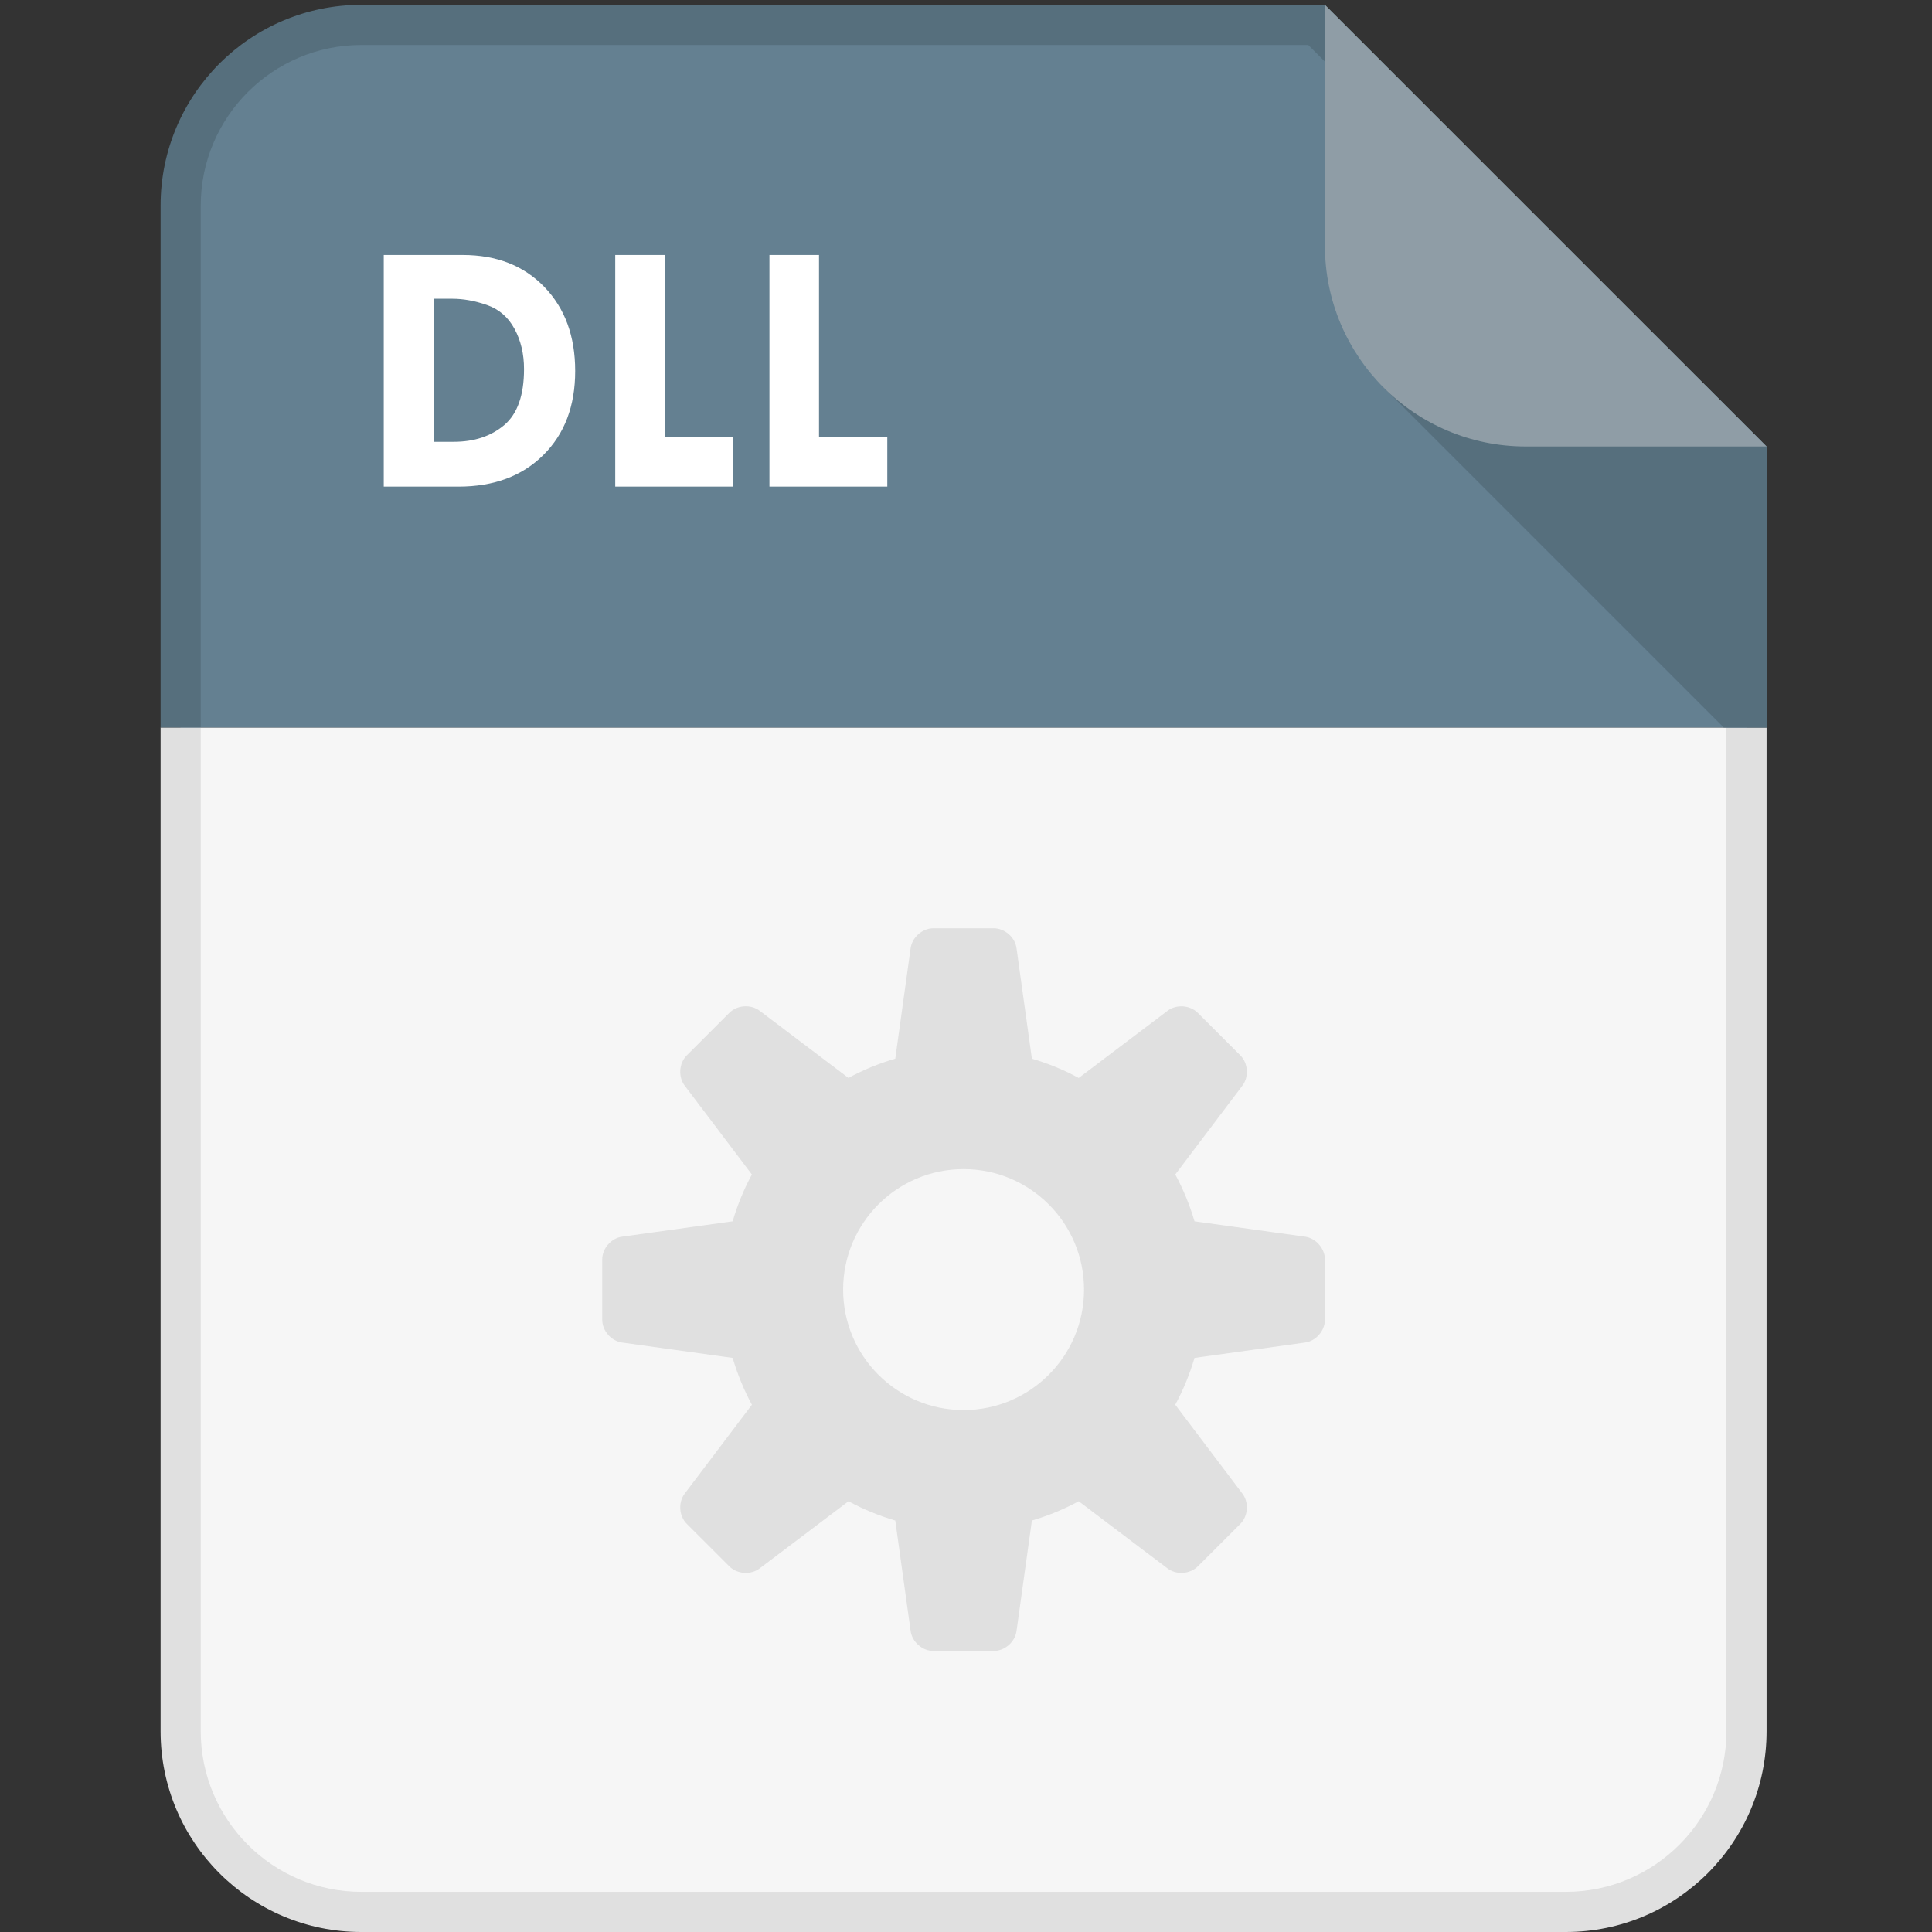 <svg height="64" viewBox="0 0 64 64" width="64" xmlns="http://www.w3.org/2000/svg" xmlns:xlink="http://www.w3.org/1999/xlink"><rect x="0" y="0" width="64" height="64" fill="#333333" stroke="none"/><clipPath id="a"><path d="m440 0h-400v300h400z"/></clipPath><clipPath id="b"><path d="m439.996 300h-399.996v180h399.996z"/></clipPath><clipPath id="c"><path d="m439.996 300h-399.996v180h399.996z"/></clipPath><clipPath id="d"><path d="m440 50c0-27.617-22.387-50-50-50h-300c-27.613 0-50 22.383-50 50v380c0 27.617 22.387 50 50 50h239.996l110.004-110z"/></clipPath><g transform="matrix(.133 0 0 -.133 0 64)"><g clip-path="url(#a)"><path d="m90 5c-24.816 0-45 20.188-45 45v380c0 24.816 20.184 45 45 45h237.926l107.074-107.07v-317.93c0-24.812-20.187-45-45-45z" fill="#f6f6f6"/><path d="m329.996 480h-239.996c-27.613 0-50-22.383-50-50v-380c0-27.617 22.387-50 50-50h300c27.613 0 50 22.383 50 50v320zm-4.141-10 104.145-104.141v-315.859c0-22.062-17.945-40-40-40h-300c-22.055 0-40 17.938-40 40v380c0 22.059 17.945 40 40 40z" fill="#e0e0e0"/></g><g clip-path="url(#b)"><path d="m90 5c-24.816 0-45 20.188-45 45v380c0 24.816 20.184 45 45 45h237.926l107.074-107.07v-317.93c0-24.812-20.187-45-45-45z" fill="#648091"/><path d="m329.996 480h-239.996c-27.613 0-50-22.383-50-50v-380c0-27.617 22.387-50 50-50h300c27.613 0 50 22.383 50 50v320zm-4.141-10 104.145-104.141v-315.859c0-22.062-17.945-40-40-40h-300c-22.055 0-40 17.938-40 40v380c0 22.059 17.945 40 40 40z" fill="#566f7d"/></g><g clip-path="url(#c)"><g clip-path="url(#d)"><path d="m344.352 384.973 96.793-96.789v96.789z" fill="#566f7d"/><path d="m450 370h-70c-27.613 0-50 22.383-50 50v70h120z" fill="#8f9da6"/></g></g><g fill="#fff"><path d="m108.105 406.797v-35.637h4.922c5.098 0 9.286 1.399 12.571 4.172 3.281 2.793 4.922 7.434 4.922 13.938 0 3.777-.793 7.117-2.375 10.035-1.582 2.922-3.875 4.894-6.875 5.937-3.008 1.039-5.872 1.555-8.594 1.555zm-12.523 10.898h19.688c8.406 0 15.175-2.648 20.3-7.949 5.129-5.301 7.692-12.285 7.692-20.957 0-8.711-2.649-15.684-7.93-20.918-5.293-5.254-12.328-7.871-21.117-7.871h-18.633z"/><path d="m153.238 417.695h12.348v-45.254h17.008v-12.441h-29.356z"/><path d="m191.645 417.695h12.347v-45.254h17.008v-12.441h-29.355z"/></g><path d="m240 130c16.57 0 30 13.438 30 30 0 16.582-13.43 30.012-30 30.012s-30-13.43-30-30.012c0-16.562 13.43-30 30-30zm90 37.5v-15c0-2.754-2.227-5.312-4.949-5.684l-27.531-3.828c-1.211-4.082-2.801-7.988-4.805-11.66l16.738-22.148c1.66-2.188 1.426-5.567-.515-7.52l-10.61-10.605c-1.941-1.934-5.332-2.168-7.515-.508l-22.141 16.738c-3.672-1.992-7.578-3.594-11.66-4.805l-3.828-27.519c-.371-2.734-2.93-4.961-5.684-4.961h-15c-2.75 0-5.309 2.227-5.687 4.961l-3.825 27.519c-4.078 1.211-7.984 2.813-11.648 4.805l-22.145-16.738c-2.191-1.66-5.582-1.426-7.523.508l-10.617 10.605c-1.946 1.953-2.176 5.332-.52 7.52l16.746 22.148c-2 3.672-3.59 7.578-4.797 11.66l-27.535 3.828c-2.722.372-4.949 2.93-4.949 5.684v15c0 2.754 2.227 5.313 4.949 5.684l27.531 3.828c1.208 4.082 2.801 7.988 4.793 11.66l-16.738 22.141c-1.656 2.195-1.426 5.574.52 7.527l10.617 10.605c1.941 1.946 5.332 2.176 7.523.52l22.133-16.738c3.668 2 7.578 3.601 11.66 4.793l3.825 27.531c.378 2.722 2.937 4.949 5.687 4.949h15c2.754 0 5.313-2.227 5.684-4.949l3.828-27.531c4.082-1.204 8-2.793 11.66-4.805l22.141 16.738c2.183 1.66 5.574 1.426 7.515-.515l10.61-10.598c1.941-1.953 2.175-5.332.515-7.527l-16.726-22.141c1.992-3.672 3.589-7.578 4.793-11.66l27.531-3.828c2.722-.391 4.949-2.95 4.949-5.684" fill="#e0e0e0"/></g></svg>